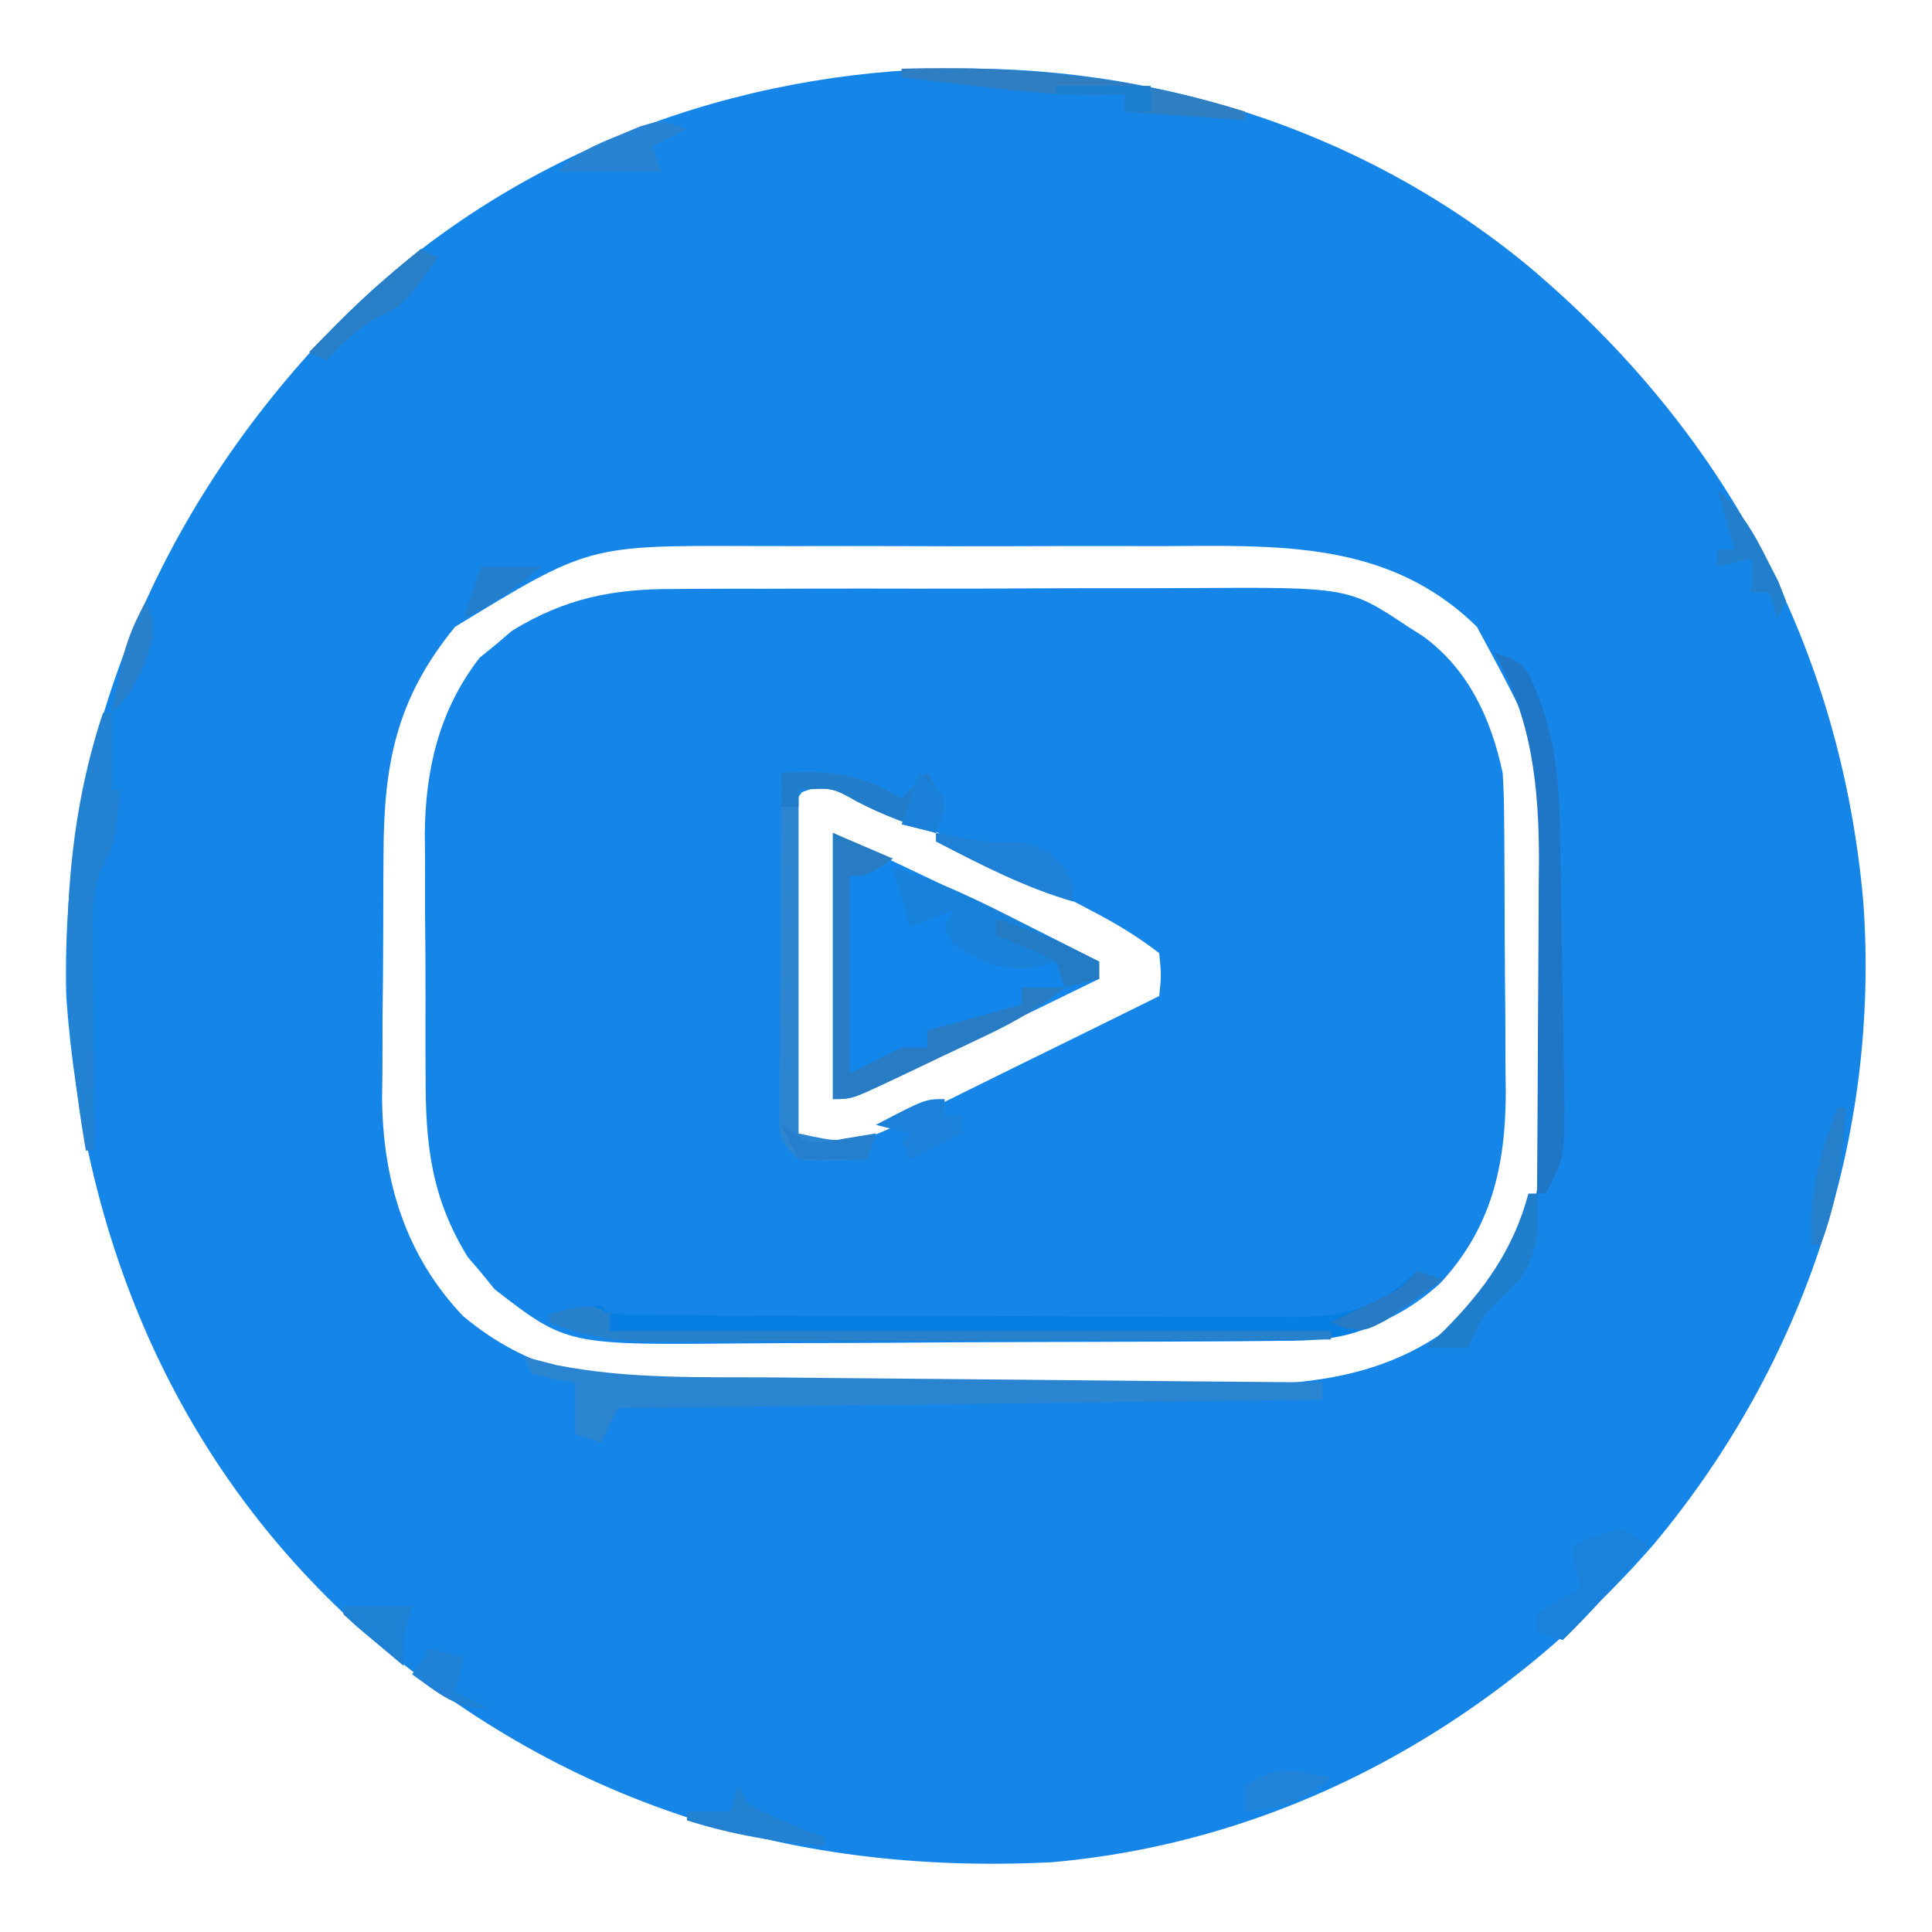 <?xml version="1.0" encoding="UTF-8"?>
<svg version="1.1" xmlns="http://www.w3.org/2000/svg" width="225" height="225">
<path d="M0 0 C22.825 19.213 36.346 44.231 39 74 C40.965 101.337 32.127 127.848 14.625 148.812 C-3.38 169.484 -27.857 183.448 -55.512 185.875 C-86.777 187.446 -113.89 178.564 -137.188 157.625 C-157.964 138.353 -168.272 113.05 -170.277 85.141 C-171.065 55.762 -159.993 29.199 -140 8 C-103.718 -30.2 -40.451 -33.422 0 0 Z M-125 42 C-131.874 50.387 -133.311 58 -133.336 68.578 C-133.343 69.585 -133.349 70.593 -133.356 71.63 C-133.366 73.755 -133.371 75.88 -133.371 78.004 C-133.375 81.226 -133.411 84.446 -133.449 87.668 C-133.455 89.742 -133.459 91.816 -133.461 93.891 C-133.475 94.84 -133.49 95.789 -133.504 96.767 C-133.44 106.414 -130.815 115.19 -124.062 122.277 C-116.503 128.591 -108.564 130.147 -98.972 130.161 C-98.178 130.166 -97.383 130.171 -96.565 130.176 C-93.946 130.191 -91.326 130.198 -88.707 130.203 C-86.877 130.209 -85.047 130.215 -83.218 130.22 C-79.382 130.231 -75.546 130.237 -71.711 130.24 C-66.816 130.246 -61.922 130.27 -57.028 130.298 C-53.247 130.317 -49.466 130.322 -45.685 130.324 C-43.882 130.327 -42.079 130.335 -40.276 130.348 C-27.303 130.436 -15.982 130.403 -6 121 C2.876 111.985 2.404 98.675 2.361 86.859 C2.349 85.507 2.349 85.507 2.336 84.127 C2.312 81.373 2.316 78.621 2.322 75.867 C2.46 57.64 2.46 57.64 -6 42 C-16.321 31.856 -29.279 32.548 -42.781 32.602 C-44.604 32.6 -46.427 32.597 -48.249 32.593 C-52.055 32.588 -55.861 32.595 -59.667 32.609 C-64.522 32.626 -69.376 32.616 -74.231 32.598 C-77.991 32.587 -81.75 32.591 -85.51 32.599 C-87.299 32.601 -89.088 32.598 -90.877 32.591 C-109.48 32.523 -109.48 32.523 -125 42 Z " fill="#1586E8" transform="translate(178,31)"/>
<path d="M0 0 C0.816 -0.007 1.632 -0.014 2.472 -0.021 C5.145 -0.039 7.817 -0.035 10.49 -0.03 C12.363 -0.034 14.236 -0.039 16.109 -0.045 C20.025 -0.054 23.941 -0.052 27.857 -0.042 C32.858 -0.031 37.858 -0.051 42.859 -0.08 C46.724 -0.098 50.589 -0.098 54.454 -0.092 C56.297 -0.092 58.14 -0.098 59.983 -0.111 C78.492 -0.218 78.492 -0.218 85.432 4.404 C86.277 4.941 86.277 4.941 87.139 5.489 C92.463 9.353 95.083 15.121 96.432 21.404 C96.529 22.883 96.58 24.365 96.593 25.846 C96.603 26.718 96.612 27.589 96.622 28.487 C96.626 29.423 96.631 30.358 96.635 31.322 C96.641 32.294 96.646 33.266 96.652 34.267 C96.662 36.324 96.668 38.381 96.672 40.438 C96.682 43.563 96.713 46.687 96.744 49.812 C96.751 51.816 96.756 53.819 96.76 55.822 C96.772 56.747 96.785 57.673 96.797 58.626 C96.768 67.233 95.096 74.484 89.112 80.9 C82.772 86.576 76.575 87.552 68.334 87.581 C67.52 87.588 66.707 87.594 65.868 87.601 C63.179 87.621 60.489 87.632 57.799 87.642 C56.877 87.646 55.956 87.65 55.006 87.655 C50.125 87.676 45.244 87.69 40.364 87.699 C35.34 87.71 30.317 87.745 25.294 87.784 C21.416 87.811 17.538 87.819 13.66 87.823 C11.81 87.827 9.959 87.839 8.109 87.858 C-12.562 88.053 -12.562 88.053 -20.97 81.545 C-21.477 80.921 -21.984 80.297 -22.506 79.654 C-23.03 79.04 -23.555 78.427 -24.095 77.795 C-28.362 70.869 -29.026 64.643 -29.002 56.693 C-29.007 55.685 -29.012 54.677 -29.018 53.638 C-29.024 51.515 -29.023 49.392 -29.014 47.269 C-29.006 44.045 -29.034 40.823 -29.066 37.599 C-29.068 35.526 -29.067 33.454 -29.064 31.381 C-29.075 30.429 -29.087 29.478 -29.098 28.498 C-29.021 20.941 -27.406 14.071 -22.709 8.002 C-22.085 7.495 -21.461 6.989 -20.818 6.467 C-20.205 5.942 -19.591 5.417 -18.959 4.877 C-12.768 1.063 -7.115 -0.043 0 0 Z M14.83 23.667 C12.443 26.633 13.027 30.293 13.069 33.939 C13.068 34.774 13.068 35.608 13.067 36.468 C13.069 38.231 13.079 39.993 13.096 41.756 C13.119 44.46 13.116 47.163 13.11 49.867 C13.115 51.579 13.122 53.29 13.131 55.002 C13.13 55.813 13.129 56.625 13.128 57.461 C13.005 61.903 13.005 61.903 15.432 65.404 C20.746 65.126 25.004 62.919 29.674 60.588 C30.827 60.024 30.827 60.024 32.002 59.449 C34.441 58.253 36.874 57.048 39.307 55.842 C40.965 55.026 42.624 54.212 44.283 53.398 C48.337 51.408 52.386 49.409 56.432 47.404 C56.686 45.001 56.686 45.001 56.432 42.404 C53.778 40.375 51.379 38.937 48.432 37.404 C47.297 36.81 46.161 36.217 44.991 35.605 C41.716 33.912 38.422 32.259 35.121 30.618 C33.038 29.582 30.959 28.537 28.881 27.492 C27.557 26.831 26.233 26.17 24.908 25.51 C24.288 25.197 23.667 24.885 23.027 24.563 C18.867 22.149 18.867 22.149 14.83 23.667 Z " fill="#1586E8" transform="translate(78.568,68.596)"/>
<path d="M0 0 C10.389 4.898 20.764 9.79 31 15 C31 15.66 31 16.32 31 17 C26.909 18.999 22.816 20.992 18.72 22.981 C17.326 23.659 15.933 24.338 14.541 25.019 C12.542 25.995 10.541 26.967 8.539 27.938 C7.915 28.244 7.291 28.55 6.648 28.865 C2.228 31 2.228 31 0 31 C0 20.77 0 10.54 0 0 Z " fill="#1386EB" transform="translate(97,97)"/>
<path d="M0 0 C0.99 0.33 1.98 0.66 3 1 C1.588 1.986 0.17 2.964 -1.25 3.938 C-2.433 4.755 -2.433 4.755 -3.641 5.59 C-8.285 8.366 -12.866 8.148 -18.162 8.145 C-19.392 8.15 -19.392 8.15 -20.646 8.155 C-23.355 8.165 -26.064 8.167 -28.773 8.168 C-30.659 8.171 -32.545 8.175 -34.43 8.178 C-38.383 8.184 -42.335 8.186 -46.288 8.185 C-51.348 8.185 -56.407 8.199 -61.467 8.216 C-65.361 8.227 -69.256 8.229 -73.151 8.229 C-75.016 8.23 -76.881 8.234 -78.746 8.242 C-81.357 8.252 -83.968 8.249 -86.58 8.243 C-87.347 8.249 -88.114 8.254 -88.904 8.26 C-93.315 8.234 -96.899 7.632 -101 6 C-101 5.67 -101 5.34 -101 5 C-99.009 4.619 -97.007 4.287 -95 4 C-94.67 4.33 -94.34 4.66 -94 5 C-91.354 5.111 -88.734 5.157 -86.087 5.161 C-85.258 5.166 -84.429 5.171 -83.574 5.176 C-80.816 5.191 -78.059 5.198 -75.301 5.203 C-73.388 5.209 -71.476 5.215 -69.564 5.22 C-65.546 5.231 -61.529 5.237 -57.511 5.24 C-52.367 5.246 -47.224 5.27 -42.08 5.298 C-38.126 5.317 -34.172 5.322 -30.218 5.324 C-28.322 5.327 -26.426 5.335 -24.531 5.348 C-21.874 5.365 -19.217 5.363 -16.56 5.356 C-15.779 5.366 -14.998 5.375 -14.193 5.384 C-8.363 5.34 -4.166 4.166 0 0 Z " fill="#077EE1" transform="translate(165,148)"/>
<path d="M0 0 C1.883 0.482 1.883 0.482 3.804 0.974 C12.154 2.633 20.654 2.359 29.133 2.414 C30.979 2.433 32.826 2.452 34.673 2.473 C39.502 2.524 44.332 2.564 49.162 2.601 C54.103 2.641 59.044 2.692 63.984 2.742 C73.656 2.839 83.328 2.923 93 3 C93 3.66 93 4.32 93 5 C65.94 5.33 38.88 5.66 11 6 C10.34 7.32 9.68 8.64 9 10 C8.01 9.67 7.02 9.34 6 9 C6 7.02 6 5.04 6 3 C5.196 2.876 4.391 2.752 3.562 2.625 C2.717 2.419 1.871 2.212 1 2 C0.67 1.34 0.34 0.68 0 0 Z " fill="#2B84D0" transform="translate(61,158)"/>
<path d="M0 0 C3.465 1.485 3.465 1.485 7 3 C4 5 4 5 2 5 C2 12.59 2 20.18 2 28 C3.98 27.01 5.96 26.02 8 25 C8.99 25 9.98 25 11 25 C11 24.34 11 23.68 11 23 C16.445 21.515 16.445 21.515 22 20 C22 19.34 22 18.68 22 18 C23.65 18 25.3 18 27 18 C24.164 20.253 21.353 21.924 18.086 23.48 C17.16 23.922 16.235 24.363 15.281 24.818 C14.322 25.27 13.363 25.722 12.375 26.188 C11.408 26.651 10.441 27.114 9.445 27.592 C2.257 31 2.257 31 0 31 C0 20.77 0 10.54 0 0 Z " fill="#287CC4" transform="translate(97,97)"/>
<path d="M0 0 C5.709 -0.142 8.94 -0.036 14 3 C14.99 2.01 15.98 1.02 17 0 C18.062 1.812 18.062 1.812 19 4 C18.67 4.99 18.34 5.98 18 7 C14.78 6.003 11.872 4.934 8.875 3.375 C5.93 1.712 5.93 1.712 2 2 C2 15.2 2 28.4 2 42 C6.769 43.035 6.769 43.035 11 42 C10.67 42.99 10.34 43.98 10 45 C3.945 45.195 3.945 45.195 2 45 C0 43 0 43 -0.241 41.127 C-0.234 39.988 -0.234 39.988 -0.227 38.826 C-0.227 37.965 -0.227 37.104 -0.227 36.217 C-0.216 35.287 -0.206 34.357 -0.195 33.398 C-0.192 32.447 -0.19 31.495 -0.187 30.515 C-0.176 27.468 -0.15 24.422 -0.125 21.375 C-0.115 19.313 -0.106 17.25 -0.098 15.188 C-0.076 10.125 -0.041 5.062 0 0 Z " fill="#2C85D0" transform="translate(91,90)"/>
<path d="M0 0 C0 0.66 0 1.32 0 2 C27.72 2 55.44 2 84 2 C84 2.33 84 2.66 84 3 C73.021 3.046 62.042 3.082 51.063 3.104 C45.965 3.114 40.867 3.128 35.769 3.151 C30.847 3.173 25.926 3.185 21.005 3.19 C19.128 3.193 17.252 3.201 15.376 3.211 C12.745 3.226 10.115 3.228 7.484 3.227 C6.324 3.238 6.324 3.238 5.141 3.249 C0.711 3.232 -2.883 2.643 -7 1 C-7 0.67 -7 0.34 -7 0 C-2.25 -1.125 -2.25 -1.125 0 0 Z " fill="#2781CB" transform="translate(71,153)"/>
<path d="M0 0 C0.33 0 0.66 0 1 0 C1 2.97 1 5.94 1 9 C1.33 9 1.66 9 2 9 C1.241 15.582 1.241 15.582 -0.027 17.786 C-1.421 20.958 -1.224 23.719 -1.195 27.172 C-1.191 28.196 -1.191 28.196 -1.187 29.24 C-1.176 31.41 -1.15 33.58 -1.125 35.75 C-1.115 37.225 -1.106 38.701 -1.098 40.176 C-1.076 43.784 -1.041 47.392 -1 51 C-1.33 51 -1.66 51 -2 51 C-4.897 34.211 -5.468 16.403 0 0 Z " fill="#2382D1" transform="translate(12,83)"/>
<path d="M0 0 C5.456 1.607 10.33 4.05 15.375 6.625 C16.206 7.045 17.038 7.465 17.895 7.898 C19.932 8.929 21.967 9.963 24 11 C24 11.66 24 12.32 24 13 C22.68 13.33 21.36 13.66 20 14 C19.67 13.01 19.34 12.02 19 11 C17.701 11.34 17.701 11.34 16.375 11.688 C12.282 12.067 10.44 11.16 7 9 C6.67 8.34 6.34 7.68 6 7 C6.33 6.34 6.66 5.68 7 5 C5.35 5.66 3.7 6.32 2 7 C1.34 4.69 0.68 2.38 0 0 Z " fill="#1882DB" transform="translate(104,101)"/>
<path d="M0 0 C3 1 3 1 4.144 2.673 C7.003 8.928 7.628 14.372 7.68 21.203 C7.701 22.244 7.722 23.285 7.744 24.357 C7.785 26.542 7.816 28.727 7.839 30.912 C7.875 34.255 7.943 37.596 8.016 40.938 C8.051 43.068 8.085 45.198 8.117 47.328 C8.137 48.324 8.156 49.32 8.177 50.346 C8.243 58.858 8.243 58.858 6 63 C5.67 63 5.34 63 5 63 C5.004 62.433 5.009 61.867 5.013 61.283 C5.058 55.345 5.088 49.407 5.11 43.469 C5.12 41.257 5.133 39.046 5.151 36.835 C5.175 33.643 5.187 30.45 5.195 27.258 C5.206 26.281 5.216 25.305 5.227 24.299 C5.228 15.649 4.404 7.606 0 0 Z " fill="#2076C6" transform="translate(174,76)"/>
<path d="M0 0 C13.748 -0.381 26.815 0.888 40 5 C40 5.33 40 5.66 40 6 C33.07 5.505 33.07 5.505 26 5 C26 4.34 26 3.68 26 3 C24.876 3.021 23.752 3.041 22.594 3.062 C17.847 3.062 13.208 2.567 8.5 2 C7.266 1.857 7.266 1.857 6.008 1.711 C4.005 1.478 2.002 1.24 0 1 C0 0.67 0 0.34 0 0 Z " fill="#2E7EC1" transform="translate(105,8)"/>
<path d="M0 0 C0.99 0.66 1.98 1.32 3 2 C1.897 3.272 0.793 4.543 -0.312 5.812 C-0.927 6.52 -1.542 7.228 -2.176 7.957 C-3.733 9.701 -5.327 11.368 -7 13 C-7.99 12.67 -8.98 12.34 -10 12 C-10 11.34 -10 10.68 -10 10 C-7.5 8.375 -7.5 8.375 -5 7 C-5.33 5.35 -5.66 3.7 -6 2 C-3.188 0.875 -3.188 0.875 0 0 Z " fill="#1A82DA" transform="translate(189,178)"/>
<path d="M0 0 C5.673 -0.293 8.991 -0.006 14 3 C14.99 2.01 15.98 1.02 17 0 C18.062 1.812 18.062 1.812 19 4 C18.67 4.99 18.34 5.98 18 7 C14.78 6.003 11.872 4.934 8.875 3.375 C5.93 1.712 5.93 1.712 2 2 C2 2.66 2 3.32 2 4 C1.34 4 0.68 4 0 4 C0 2.68 0 1.36 0 0 Z " fill="#217DCA" transform="translate(91,90)"/>
<path d="M0 0 C0.928 0.165 1.856 0.33 2.812 0.5 C5.956 1.077 5.956 1.077 9 1 C11.862 1.358 12.782 1.759 14.75 3.938 C16 6 16 6 16 8 C10.315 6.354 5.233 3.71 0 1 C0 0.67 0 0.34 0 0 Z " fill="#1E80D6" transform="translate(109,97)"/>
<path d="M0 0 C0.33 0.66 0.66 1.32 1 2 C3.869 3.64 6.924 4.804 10 6 C10 6.33 10 6.66 10 7 C4.431 6.52 -0.671 5.701 -6 4 C-6 3.67 -6 3.34 -6 3 C-4.35 3 -2.7 3 -1 3 C-0.67 2.01 -0.34 1.02 0 0 Z " fill="#2281D0" transform="translate(86,208)"/>
<path d="M0 0 C0.33 0 0.66 0 1 0 C1.179 3.941 1.217 6.674 -1 10 C-2.333 11.333 -3.667 12.667 -5 14 C-6.235 16.133 -6.235 16.133 -7 18 C-8.65 18 -10.3 18 -12 18 C-10.917 16.979 -10.917 16.979 -9.812 15.938 C-5.127 11.225 -1.742 6.492 0 0 Z " fill="#1F7ECB" transform="translate(178,139)"/>
<path d="M0 0 C2.674 2.383 4.152 4.87 5.75 8.062 C6.199 8.94 6.647 9.818 7.109 10.723 C7.403 11.474 7.697 12.226 8 13 C7.67 13.66 7.34 14.32 7 15 C6.67 14.01 6.34 13.02 6 12 C5.34 12 4.68 12 4 12 C4 10.68 4 9.36 4 8 C2.68 8.33 1.36 8.66 0 9 C0 8.34 0 7.68 0 7 C0.66 7 1.32 7 2 7 C1.34 4.69 0.68 2.38 0 0 Z " fill="#227FCC" transform="translate(200,57)"/>
<path d="M0 0 C-1.98 0.99 -1.98 0.99 -4 2 C-3.67 2.99 -3.34 3.98 -3 5 C-6.96 5 -10.92 5 -15 5 C-12.765 2.765 -10.976 1.998 -8.062 0.812 C-7.187 0.448 -6.312 0.083 -5.41 -0.293 C-3 -1 -3 -1 0 0 Z " fill="#2884D2" transform="translate(80,15)"/>
<path d="M0 0 C0 0.66 0 1.32 0 2 C0.66 2 1.32 2 2 2 C2 2.66 2 3.32 2 4 C0.02 4.99 -1.96 5.98 -4 7 C-4.33 6.34 -4.66 5.68 -5 5 C-4.67 4.67 -4.34 4.34 -4 4 C-5.32 3.67 -6.64 3.34 -8 3 C-2.25 0 -2.25 0 0 0 Z " fill="#1C82D9" transform="translate(110,128)"/>
<path d="M0 0 C0.66 0.33 1.32 0.66 2 1 C-2.088 6.574 -2.088 6.574 -4.875 7.875 C-7.402 9.213 -9.059 10.921 -11 13 C-11.66 12.67 -12.32 12.34 -13 12 C-8.848 7.737 -4.637 3.732 0 0 Z " fill="#287EC7" transform="translate(49,29)"/>
<path d="M0 0 C0.33 0 0.66 0 1 0 C0.579 5.605 0.084 10.721 -2 16 C-2.33 16 -2.66 16 -3 16 C-3.379 10.07 -2.106 5.528 0 0 Z " fill="#257FCB" transform="translate(214,129)"/>
<path d="M0 0 C-3.203 2.834 -5.781 3.521 -10 4 C-10 3.01 -10 2.02 -10 1 C-6.15 -1.567 -4.414 -0.833 0 0 Z " fill="#2184D9" transform="translate(155,207)"/>
<path d="M0 0 C4.234 1.311 8.074 2.944 12 5 C12 5.66 12 6.32 12 7 C10.68 7.33 9.36 7.66 8 8 C7.67 7.01 7.34 6.02 7 5 C3.497 3.284 3.497 3.284 0 2 C0 1.34 0 0.68 0 0 Z " fill="#237AC5" transform="translate(116,107)"/>
<path d="M0 0 C1.32 0.33 2.64 0.66 4 1 C3.67 2.32 3.34 3.64 3 5 C4.32 5.66 5.64 6.32 7 7 C3.001 7 1.198 5.274 -2 3 C-1.34 2.01 -0.68 1.02 0 0 Z " fill="#1F82D6" transform="translate(50,192)"/>
<path d="M0 0 C2.64 0 5.28 0 8 0 C7.835 0.598 7.67 1.196 7.5 1.812 C6.889 4.113 6.889 4.113 7 7 C5.83 6.024 4.664 5.044 3.5 4.062 C2.85 3.517 2.201 2.972 1.531 2.41 C1.026 1.945 0.521 1.479 0 1 C0 0.67 0 0.34 0 0 Z " fill="#1E81D4" transform="translate(40,187)"/>
<path d="M0 0 C0.99 0.33 1.98 0.66 3 1 C1.594 2.036 0.175 3.053 -1.25 4.062 C-2.433 4.915 -2.433 4.915 -3.641 5.785 C-6 7 -6 7 -8.297 6.684 C-8.859 6.458 -9.421 6.232 -10 6 C-9.446 5.734 -8.891 5.469 -8.32 5.195 C-7.596 4.842 -6.871 4.489 -6.125 4.125 C-5.406 3.777 -4.686 3.429 -3.945 3.07 C-1.849 2.034 -1.849 2.034 0 0 Z " fill="#277BC4" transform="translate(165,148)"/>
<path d="M0 0 C1.39 3.16 0.902 4.27 -0.312 7.625 C-2 11 -2 11 -4 13 C-3.715 11.582 -3.422 10.166 -3.125 8.75 C-2.963 7.961 -2.8 7.172 -2.633 6.359 C-2.008 4.032 -1.152 2.11 0 0 Z " fill="#2980CD" transform="translate(17,70)"/>
<path d="M0 0 C1.485 0.99 1.485 0.99 3 2 C5.069 2.027 5.069 2.027 7.188 1.625 C9.075 1.316 9.075 1.316 11 1 C10.67 1.99 10.34 2.98 10 4 C7.36 4 4.72 4 2 4 C1.34 2.68 0.68 1.36 0 0 Z " fill="#257FCC" transform="translate(91,131)"/>
<path d="M0 0 C1.562 1.25 1.562 1.25 3 3 C2.688 5.188 2.688 5.188 2 7 C0.68 6.67 -0.64 6.34 -2 6 C-1.34 4.02 -0.68 2.04 0 0 Z " fill="#1B80D8" transform="translate(107,90)"/>
<path d="M0 0 C2.31 0 4.62 0 7 0 C4.119 2.401 1.436 4.473 -2 6 C-1.34 4.02 -0.68 2.04 0 0 Z " fill="#237ECC" transform="translate(56,66)"/>
<path d="M0 0 C3.63 0 7.26 0 11 0 C11 0.99 11 1.98 11 3 C10.01 3 9.02 3 8 3 C8 2.34 8 1.68 8 1 C5.36 1 2.72 1 0 1 C0 0.67 0 0.34 0 0 Z " fill="#1C7ECF" transform="translate(123,10)"/>
</svg>
